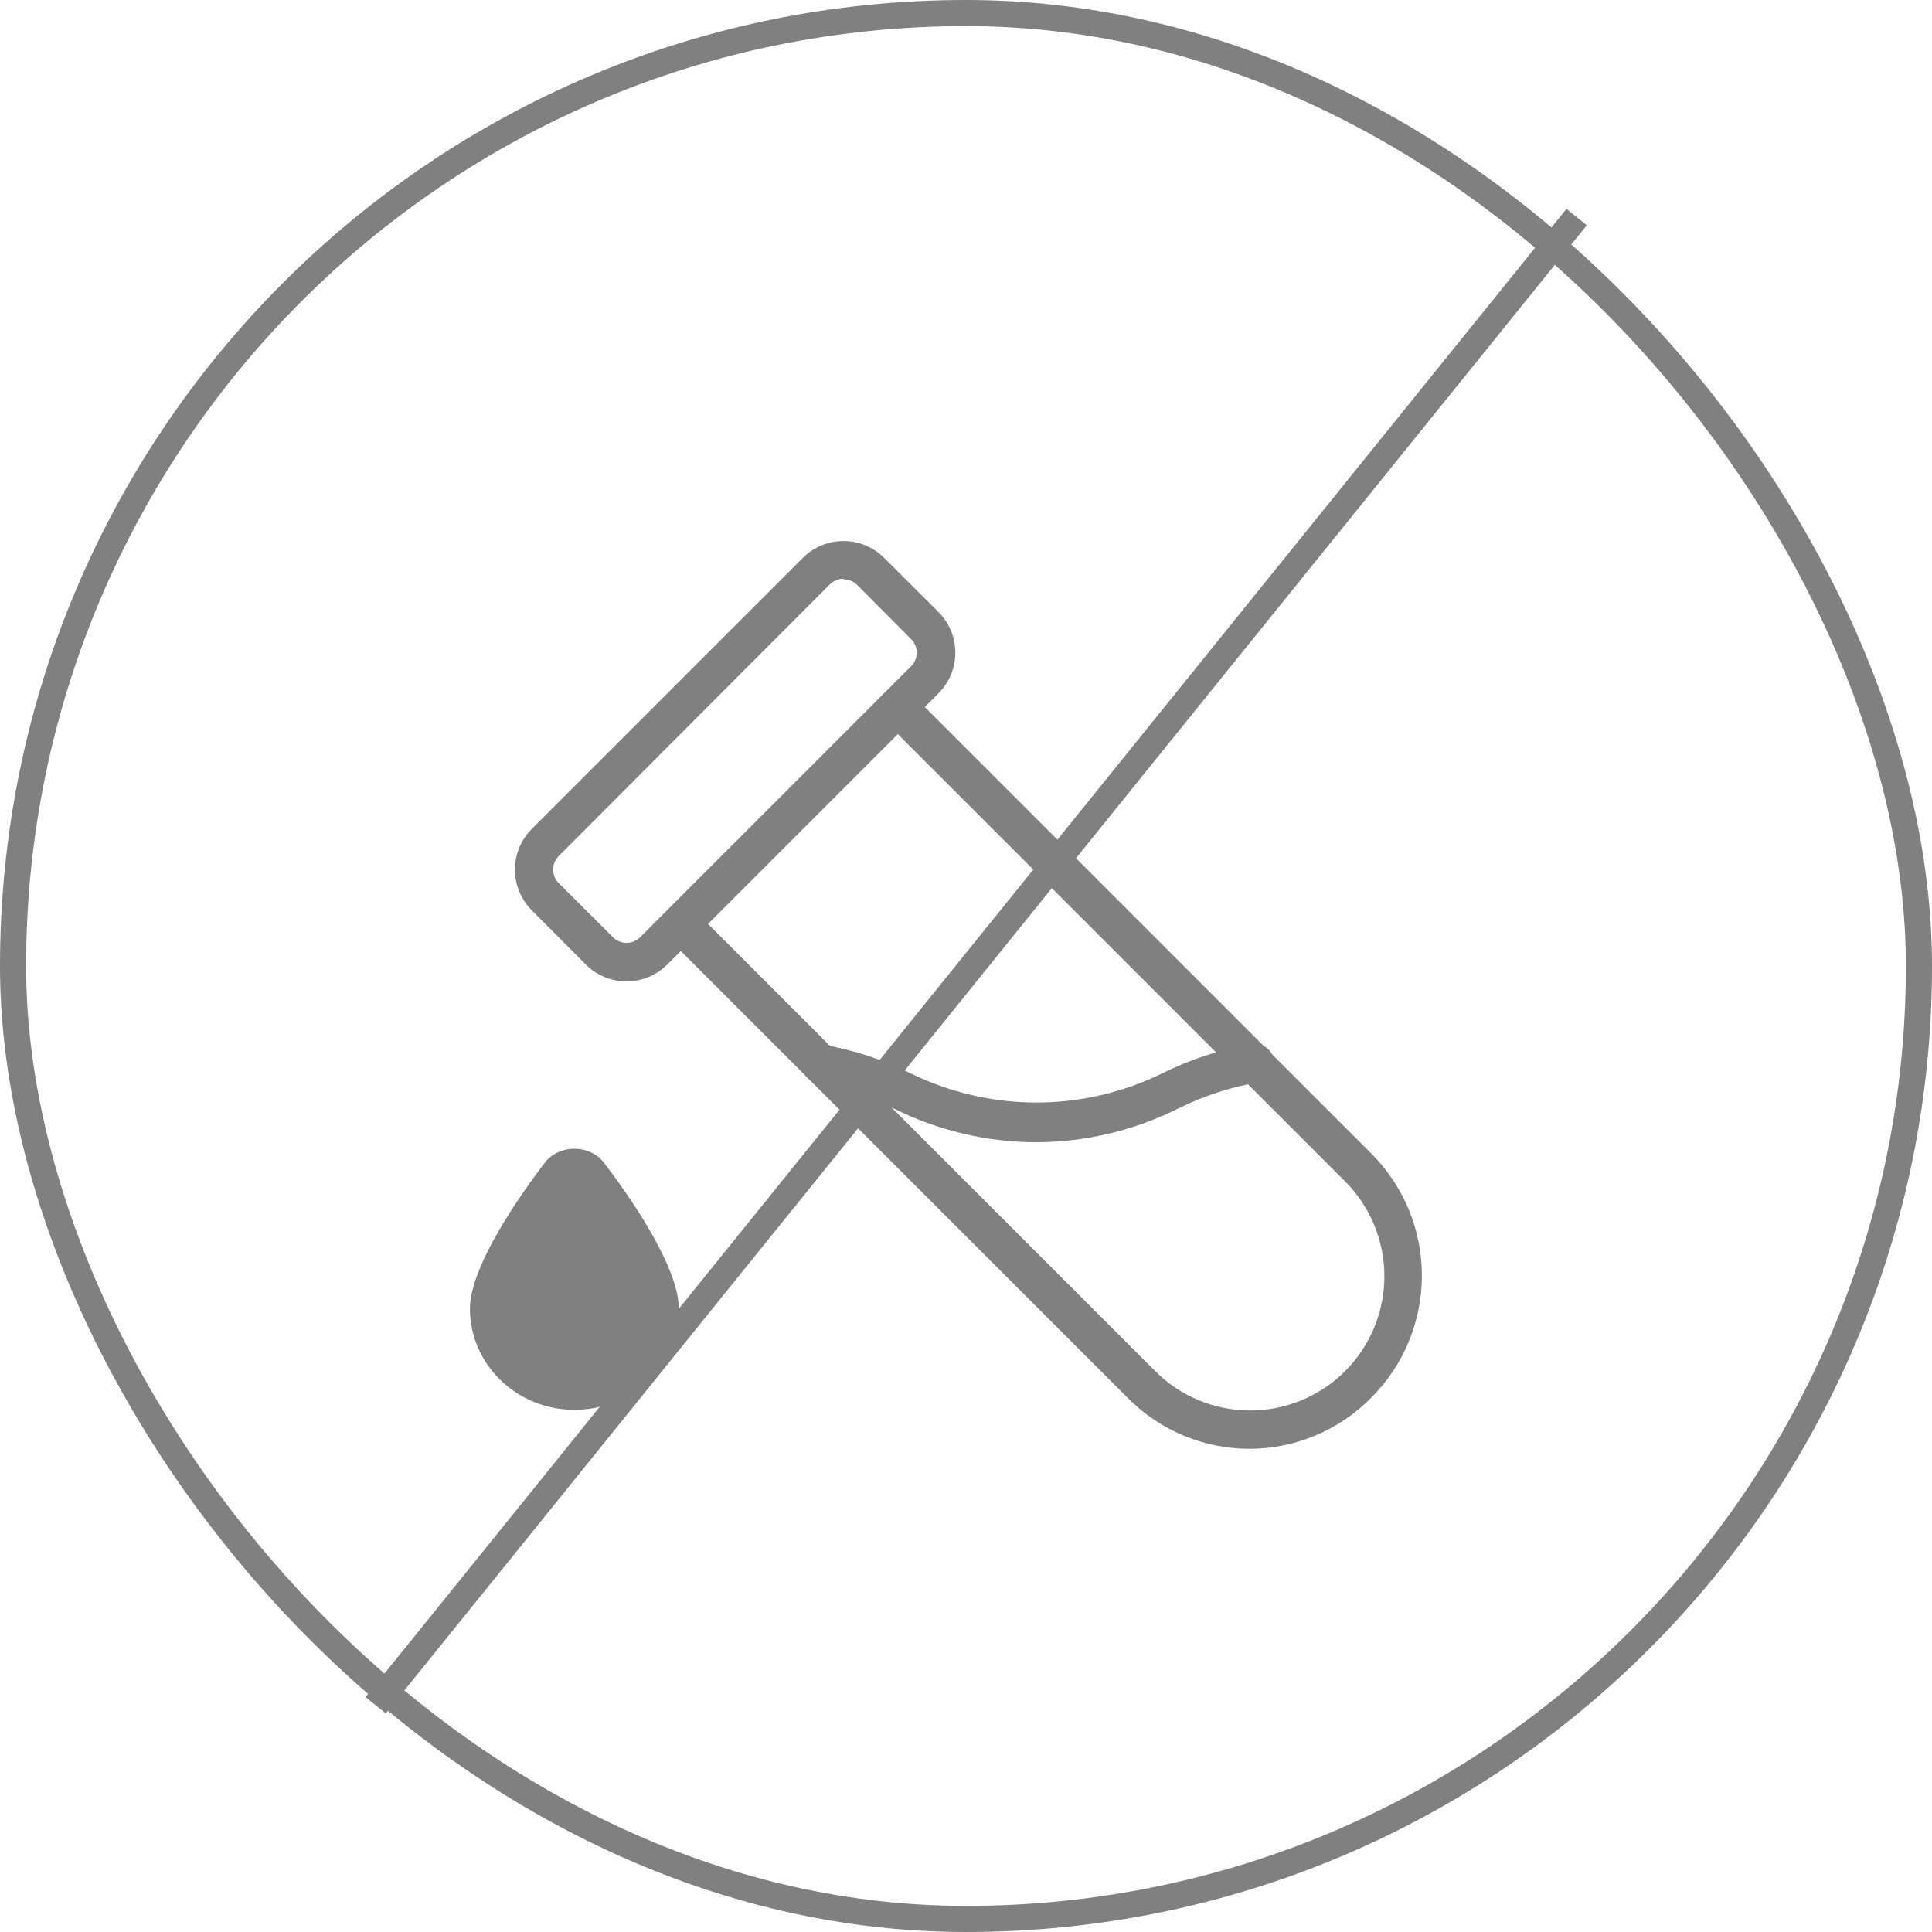 <svg width="74" height="74" viewBox="0 0 74 74" fill="none" xmlns="http://www.w3.org/2000/svg">
<path d="M20.867 44.533C21.121 44.2 21.544 44 22 44C22.455 44 22.878 44.199 23.132 44.532C23.995 45.662 26 48.468 26 50.126C26 52.263 24.206 54 22 54C19.794 54 18 52.263 18 50.126C18 48.469 20.005 45.662 20.867 44.533Z" fill="#808080"/>
<path d="M39.703 43.751C37.804 43.749 35.931 43.306 34.232 42.458C33.314 42.006 32.338 41.682 31.331 41.496C31.137 41.461 30.964 41.35 30.851 41.188C30.738 41.025 30.694 40.824 30.729 40.63C30.764 40.435 30.875 40.262 31.038 40.149C31.2 40.036 31.401 39.992 31.596 40.028C32.739 40.23 33.847 40.596 34.886 41.114C36.384 41.848 38.031 42.229 39.7 42.229C41.368 42.229 43.015 41.848 44.513 41.114C45.593 40.575 46.746 40.197 47.935 39.991C48.032 39.974 48.131 39.977 48.226 39.999C48.321 40.021 48.412 40.061 48.491 40.118C48.571 40.174 48.639 40.246 48.691 40.329C48.743 40.412 48.778 40.504 48.795 40.6C48.811 40.697 48.808 40.795 48.787 40.891C48.765 40.986 48.724 41.076 48.668 41.156C48.611 41.236 48.539 41.304 48.457 41.356C48.374 41.408 48.282 41.443 48.185 41.459C47.14 41.638 46.125 41.967 45.174 42.436C43.477 43.292 41.604 43.742 39.703 43.751Z" fill="#808080"/>
<path d="M47.884 55.493C47.017 55.496 46.157 55.327 45.355 54.996C44.553 54.664 43.825 54.177 43.213 53.562L25.588 35.937C25.452 35.799 25.375 35.613 25.375 35.419C25.375 35.225 25.452 35.039 25.588 34.901L33.865 26.559C34.002 26.422 34.189 26.346 34.383 26.346C34.577 26.346 34.763 26.422 34.9 26.559L52.525 44.184C53.139 44.798 53.626 45.526 53.959 46.328C54.291 47.13 54.462 47.99 54.462 48.858C54.462 49.726 54.291 50.586 53.959 51.388C53.626 52.19 53.139 52.919 52.525 53.533C51.919 54.149 51.197 54.639 50.4 54.976C49.604 55.312 48.749 55.488 47.884 55.493ZM27.116 35.386L44.249 52.519C44.726 52.997 45.293 53.375 45.917 53.634C46.54 53.892 47.209 54.025 47.884 54.025C48.559 54.025 49.228 53.892 49.851 53.634C50.475 53.375 51.042 52.997 51.519 52.519C51.997 52.042 52.375 51.475 52.634 50.851C52.892 50.228 53.025 49.559 53.025 48.884C53.025 48.209 52.892 47.54 52.634 46.917C52.375 46.293 51.997 45.726 51.519 45.249L34.386 28.116L27.116 35.386Z" fill="#808080"/>
<path d="M24.002 37.589C23.712 37.59 23.424 37.533 23.155 37.422C22.887 37.312 22.643 37.149 22.438 36.943L20.367 34.865C19.954 34.452 19.723 33.892 19.723 33.308C19.723 32.724 19.954 32.164 20.367 31.751L30.751 21.367C31.164 20.954 31.724 20.723 32.308 20.723C32.892 20.723 33.452 20.954 33.865 21.367L35.943 23.438C36.148 23.643 36.312 23.886 36.423 24.154C36.534 24.421 36.591 24.709 36.591 24.998C36.591 25.288 36.534 25.576 36.423 25.843C36.312 26.111 36.148 26.354 35.943 26.559L25.559 36.943C25.146 37.356 24.586 37.589 24.002 37.589ZM32.308 22.167C32.211 22.167 32.115 22.185 32.026 22.222C31.937 22.259 31.855 22.312 31.787 22.38L21.402 32.786C21.334 32.855 21.279 32.936 21.242 33.026C21.204 33.115 21.185 33.211 21.185 33.308C21.185 33.405 21.204 33.501 21.242 33.59C21.279 33.68 21.334 33.761 21.402 33.829L23.481 35.9C23.618 36.037 23.805 36.114 23.998 36.114C24.192 36.114 24.379 36.037 24.516 35.9L34.9 25.516C35.037 25.379 35.114 25.192 35.114 24.998C35.114 24.804 35.037 24.618 34.9 24.481L32.829 22.402C32.761 22.334 32.679 22.28 32.59 22.244C32.5 22.207 32.405 22.189 32.308 22.189V22.167Z" fill="#808080"/>
<line x1="60.389" y1="8.314" x2="14.389" y2="65.314" stroke="#808080"/>
<rect x="0.5" y="0.5" width="73" height="73" rx="36.5" stroke="#808080"/>
</svg>
